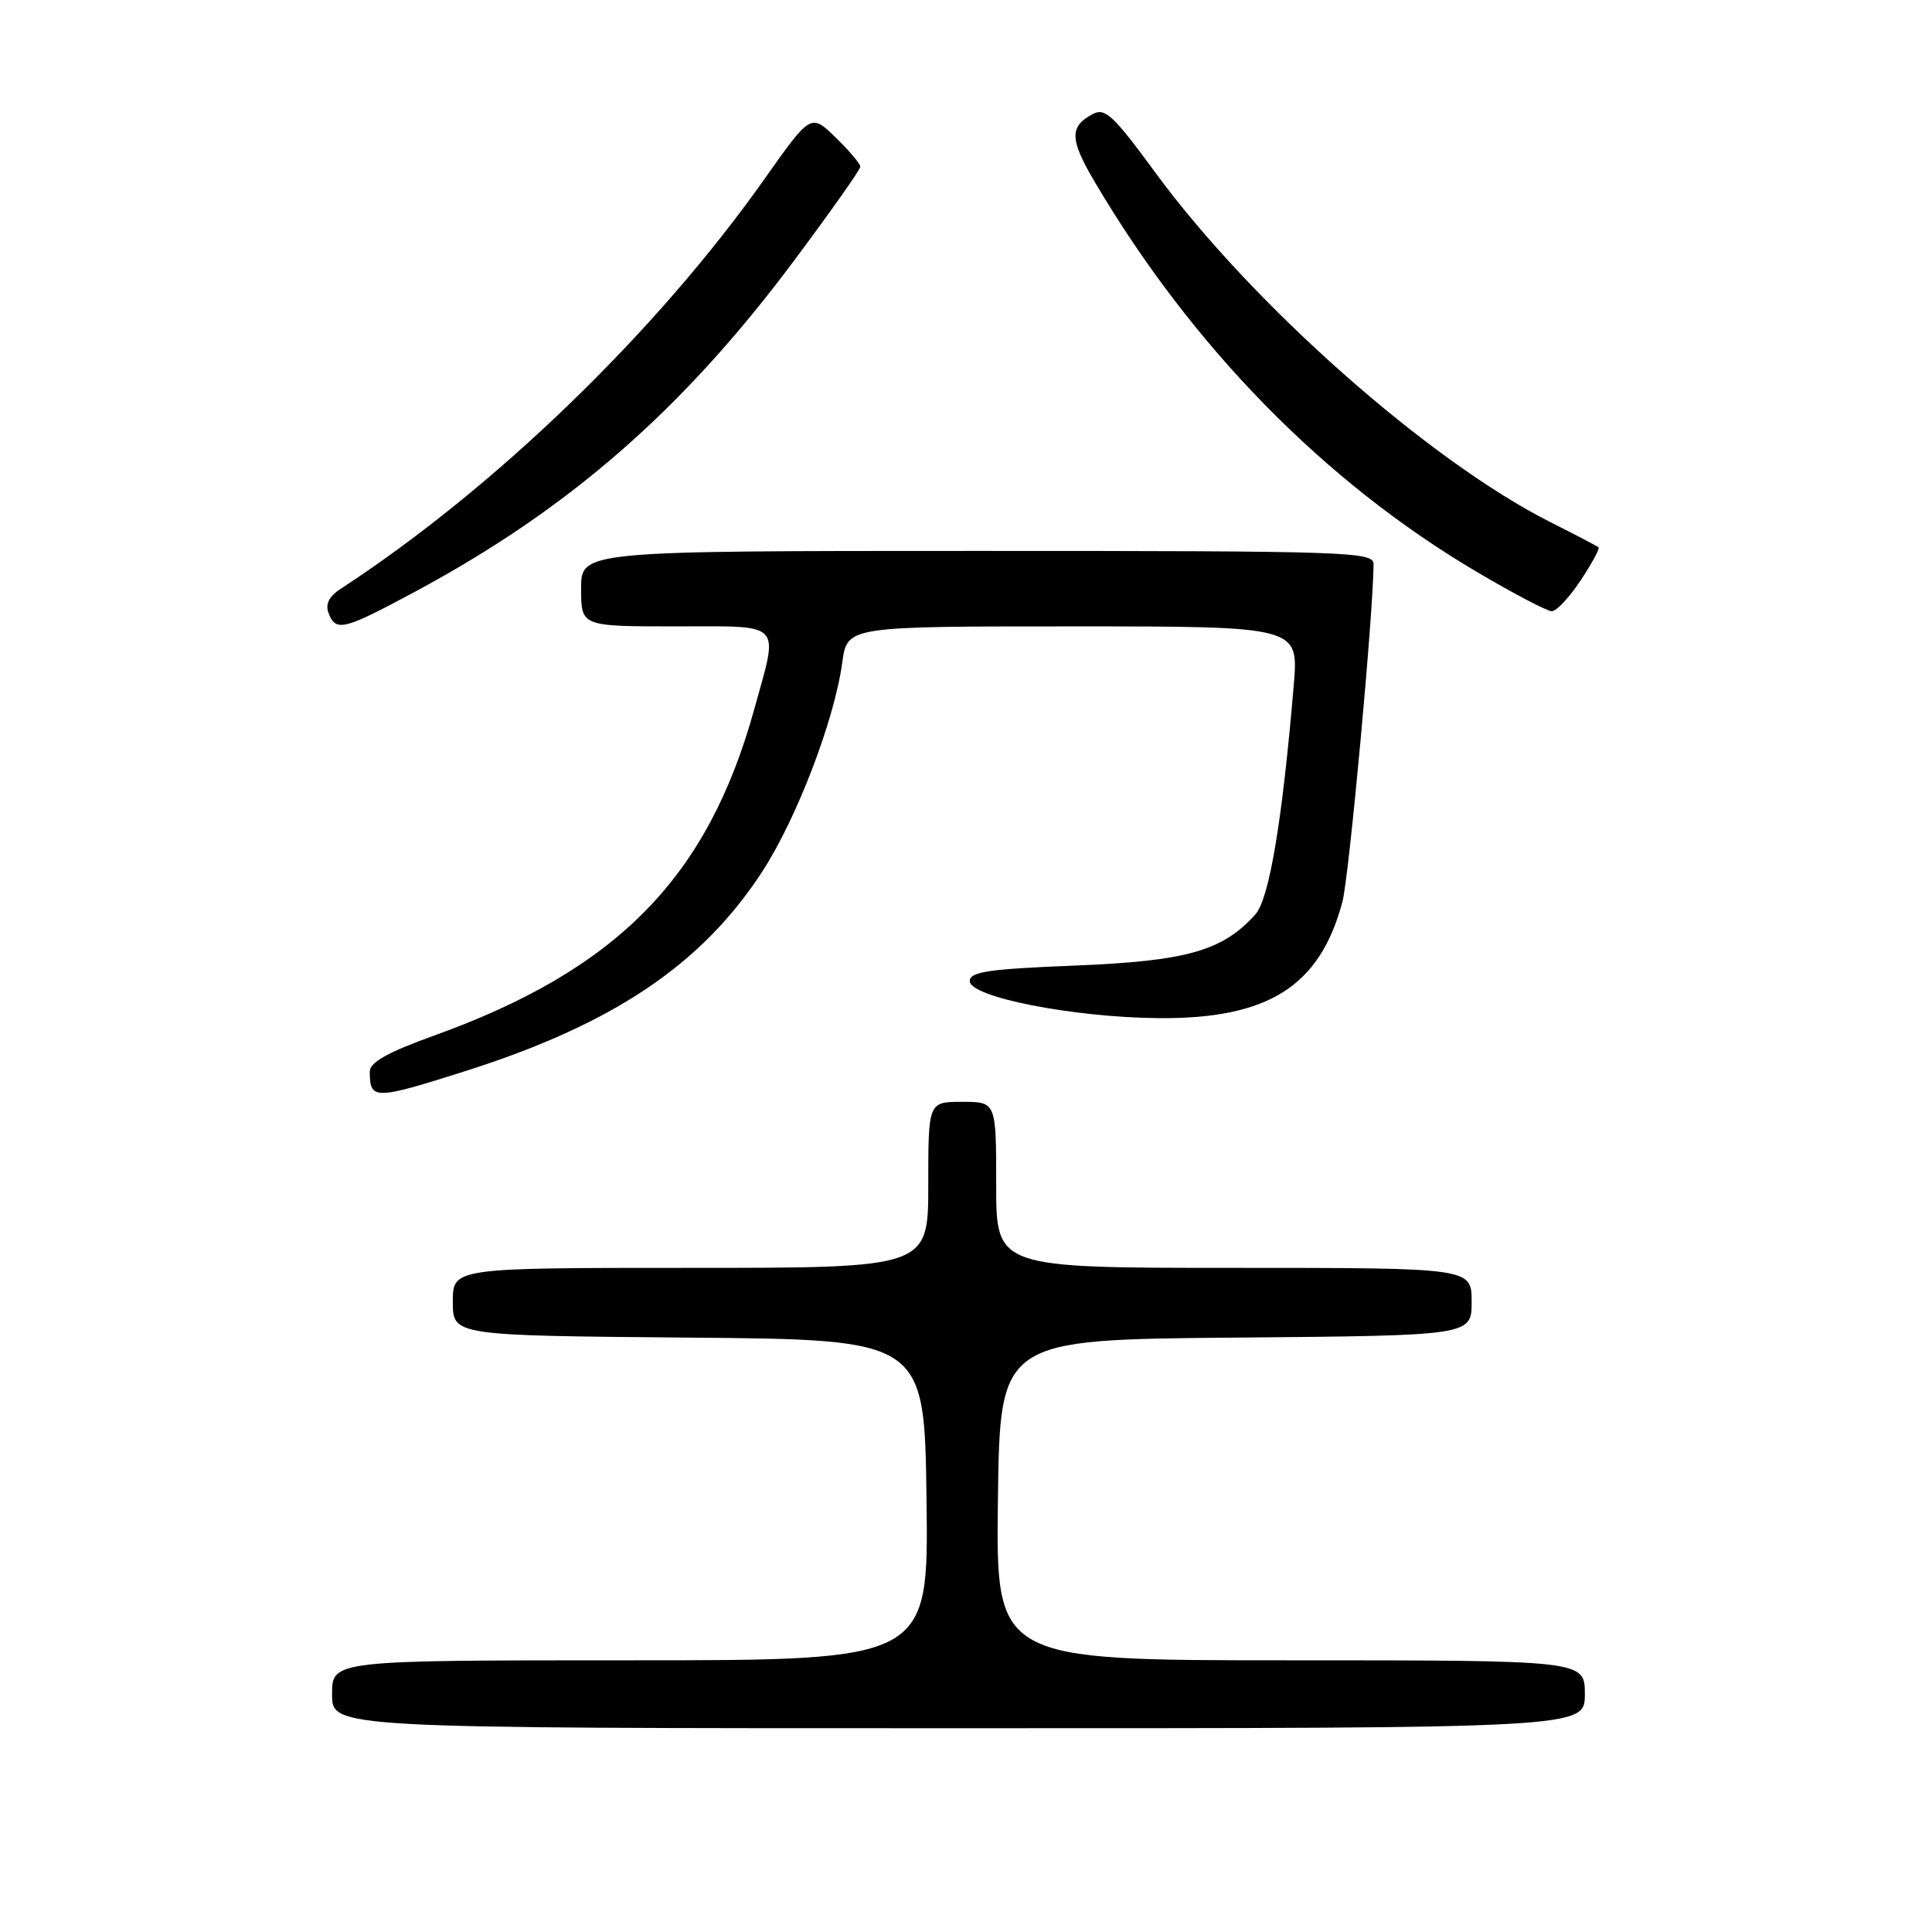 <?xml version="1.0" encoding="UTF-8" standalone="no"?>
<!DOCTYPE svg PUBLIC "-//W3C//DTD SVG 1.1//EN" "http://www.w3.org/Graphics/SVG/1.1/DTD/svg11.dtd" >
<svg xmlns="http://www.w3.org/2000/svg" xmlns:xlink="http://www.w3.org/1999/xlink" version="1.1" viewBox="0 0 256 256">
 <g >
 <path fill="currentColor"
d=" M 210.00 224.50 C 210.00 220.00 210.00 220.00 170.98 220.00 C 131.96 220.00 131.96 220.00 132.23 198.75 C 132.50 177.50 132.50 177.50 163.75 177.24 C 195.00 176.97 195.00 176.97 195.00 172.49 C 195.00 168.00 195.00 168.00 163.50 168.00 C 132.00 168.00 132.00 168.00 132.00 157.00 C 132.00 146.00 132.00 146.00 127.50 146.00 C 123.00 146.00 123.00 146.00 123.00 157.00 C 123.00 168.00 123.00 168.00 91.50 168.00 C 60.00 168.00 60.00 168.00 60.00 172.49 C 60.00 176.97 60.00 176.97 91.25 177.24 C 122.50 177.50 122.50 177.50 122.77 198.75 C 123.04 220.00 123.04 220.00 83.52 220.00 C 44.00 220.00 44.00 220.00 44.00 224.50 C 44.00 229.00 44.00 229.00 127.00 229.00 C 210.00 229.00 210.00 229.00 210.00 224.50 Z  M 61.74 141.90 C 81.26 135.69 92.98 127.81 100.97 115.54 C 105.56 108.50 110.58 95.39 111.61 87.75 C 112.26 83.00 112.26 83.00 142.17 83.00 C 172.08 83.00 172.08 83.00 171.43 90.75 C 169.92 108.75 168.18 119.15 166.33 121.18 C 161.97 126.01 157.26 127.34 142.50 127.94 C 130.97 128.40 128.50 128.76 128.50 130.00 C 128.50 132.12 142.20 134.81 153.50 134.91 C 168.06 135.03 174.90 130.70 177.88 119.48 C 178.76 116.19 182.00 80.98 182.00 74.75 C 182.00 73.11 178.83 73.00 129.50 73.00 C 77.00 73.00 77.00 73.00 77.00 78.00 C 77.00 83.00 77.00 83.00 89.50 83.00 C 103.96 83.00 103.20 82.20 99.93 94.02 C 93.76 116.29 81.81 128.47 57.52 137.22 C 51.40 139.42 49.00 140.76 49.00 141.98 C 49.00 145.77 49.56 145.77 61.74 141.90 Z  M 54.93 78.44 C 75.39 67.46 90.43 54.34 105.14 34.64 C 110.01 28.12 114.00 22.47 114.00 22.09 C 114.00 21.71 112.52 19.96 110.72 18.21 C 107.44 15.03 107.44 15.03 101.26 23.77 C 86.96 44.01 65.53 64.72 45.17 78.00 C 43.59 79.03 43.08 80.05 43.54 81.25 C 44.50 83.75 45.51 83.50 54.93 78.44 Z  M 209.44 76.91 C 210.93 74.66 212.00 72.69 211.82 72.53 C 211.65 72.37 208.80 70.88 205.50 69.22 C 189.35 61.09 165.88 40.33 153.04 22.80 C 147.50 15.25 146.42 14.24 144.78 15.12 C 141.68 16.78 141.73 18.45 145.05 24.09 C 157.93 45.93 175.46 63.83 195.62 75.74 C 200.51 78.63 205.00 80.99 205.62 80.99 C 206.23 81.00 207.95 79.16 209.44 76.91 Z "/>
</g>
</svg>
